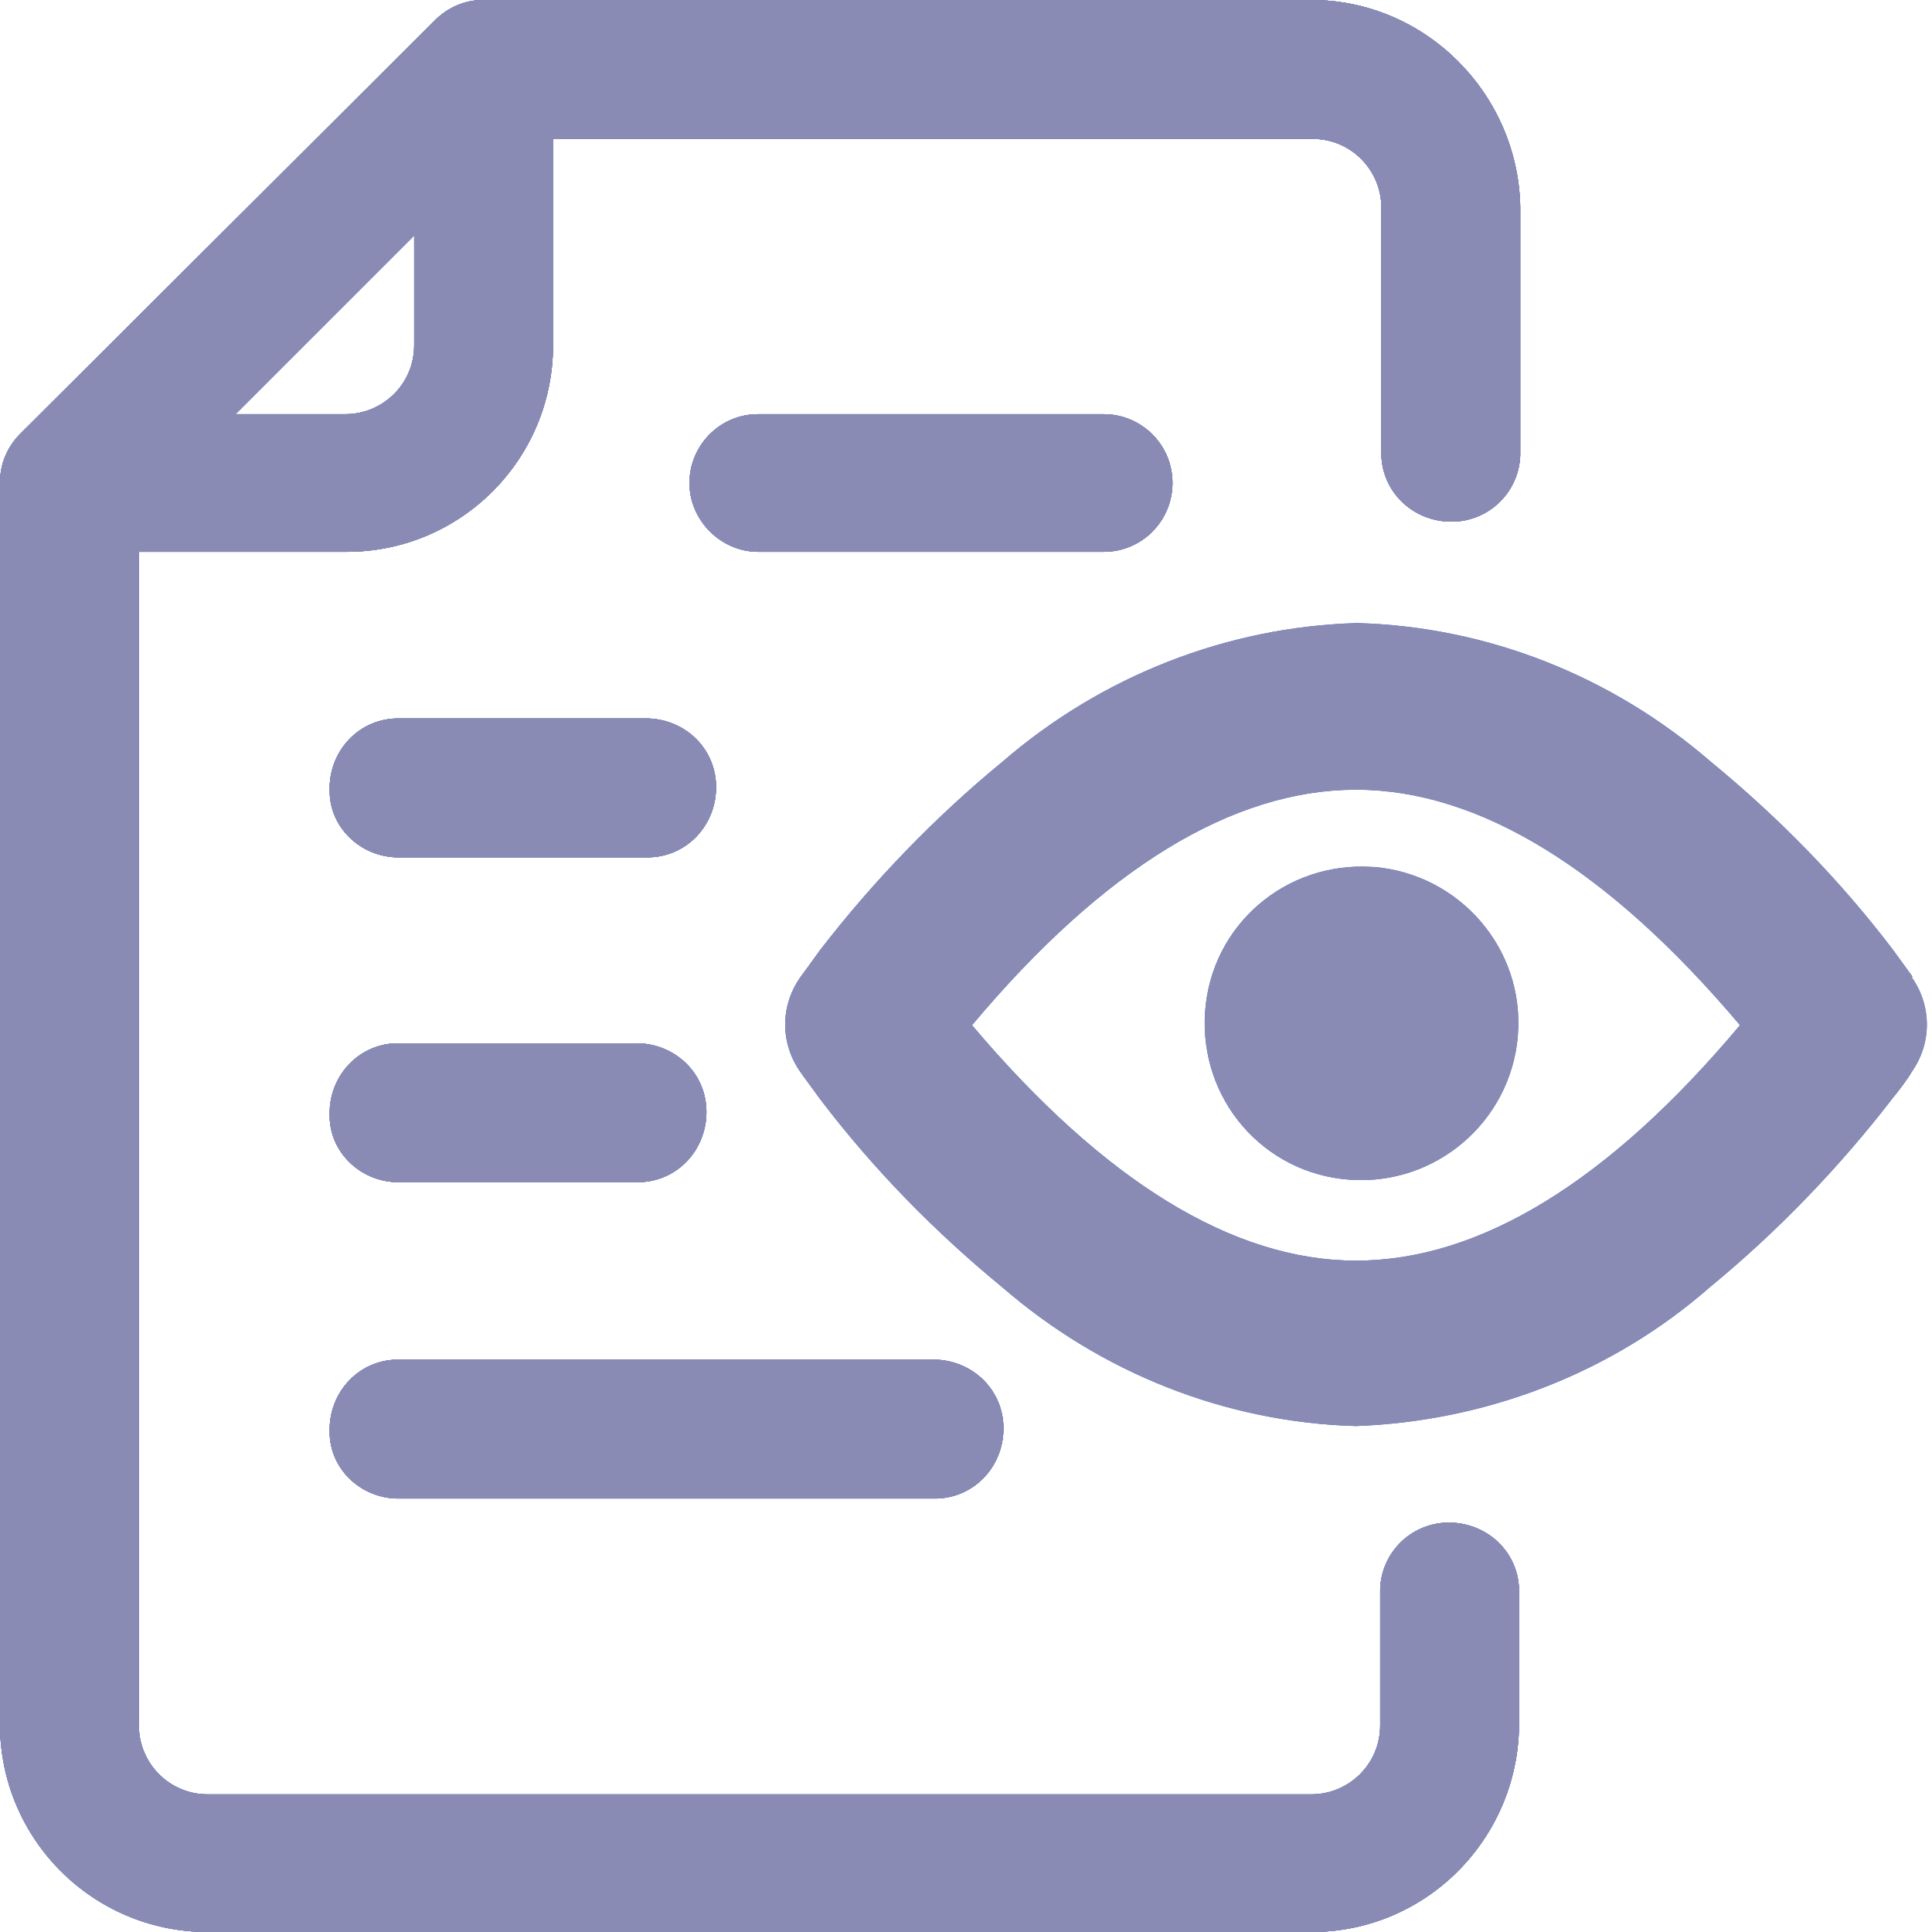 <?xml version="1.0" encoding="UTF-8"?><svg id="Layer_1" xmlns="http://www.w3.org/2000/svg" xmlns:xlink="http://www.w3.org/1999/xlink" viewBox="0 0 16 16"><defs><style>.cls-1{fill:none;}.cls-2{fill:#2665c9;}.cls-3{clip-path:url(#clippath-1);}.cls-4{clip-path:url(#clippath-3);}.cls-5{clip-path:url(#clippath-2);}.cls-6{fill:#8A8BB5;}.cls-7{clip-path:url(#clippath);}.cls-8{fill:#3c5376;}</style><clipPath id="clippath"><rect class="cls-1" width="16" height="16"/></clipPath><clipPath id="clippath-1"><rect class="cls-1" width="16" height="16"/></clipPath><clipPath id="clippath-2"><rect class="cls-1" width="16" height="16"/></clipPath><clipPath id="clippath-3"><rect class="cls-1" width="16" height="16"/></clipPath></defs><g id="Group_16378"><g id="Group_16379"><g class="cls-7"><g id="Group_16378-2"><path id="Path_61493" class="cls-8" d="M10.86,0H4c-.15,0-.29.06-.4.17L.17,3.59c-.11.11-.17.25-.17.41v10.28c0,.95.77,1.72,1.72,1.72h9.14c.95,0,1.71-.77,1.72-1.71h0v-1.13c-.01-.32-.28-.56-.6-.55-.3.01-.54.25-.55.55v1.13c0,.32-.26.57-.57.57H1.72c-.32,0-.57-.26-.57-.57h0V4.57h1.72c.95,0,1.71-.77,1.71-1.71h0v-1.71h6.29c.32,0,.57.26.57.57v2.05c.01.32.28.56.6.55.3-.01.54-.25.55-.55V1.71h0c-.02-.94-.79-1.71-1.73-1.71h0M3.43,2.86c0,.32-.26.57-.57.57h-.91l1.48-1.48v.91Z"/><path id="Path_61494" class="cls-8" d="M9.71,4c0-.32-.26-.57-.57-.57h-2.86c-.32,0-.57.26-.57.57s.26.57.57.57h2.86c.32,0,.57-.26.57-.57h0"/><path id="Path_61495" class="cls-8" d="M3.28,7.1h2.1c.32-.01.56-.28.55-.6s-.28-.56-.6-.55h-2.05c-.32.01-.56.28-.55.6,0,.3.25.54.55.55"/><path id="Path_61496" class="cls-8" d="M3.28,9.79h2.02c.32-.01.56-.28.55-.6-.01-.32-.28-.56-.6-.55h-1.97c-.32.01-.56.28-.55.6,0,.3.25.54.55.55"/><path id="Path_61497" class="cls-8" d="M3.28,12.41h4.48c.32-.01.56-.28.55-.6-.01-.32-.28-.56-.6-.55H3.28c-.32.01-.56.28-.55.6,0,.3.25.54.55.55"/><path id="Path_61493-2" class="cls-2" d="M10.86,0H4c-.15,0-.29.06-.4.17L.17,3.59c-.11.11-.17.25-.17.41v10.28c0,.95.77,1.72,1.72,1.72h9.14c.95,0,1.71-.77,1.72-1.71h0v-1.13c-.01-.32-.28-.56-.6-.55-.3.01-.54.25-.55.55v1.13c0,.32-.26.57-.57.57H1.72c-.32,0-.57-.26-.57-.57h0V4.57h1.72c.95,0,1.71-.77,1.71-1.71h0v-1.71h6.29c.32,0,.57.26.57.57v2.05c.01.32.28.56.6.55.3-.01.54-.25.55-.55V1.71h0c-.02-.94-.79-1.71-1.73-1.71h0M3.43,2.86c0,.32-.26.57-.57.57h-.91l1.48-1.48v.91Z"/><path id="Path_61494-2" class="cls-2" d="M9.71,4c0-.32-.26-.57-.57-.57h-2.86c-.32,0-.57.26-.57.57s.26.57.57.57h2.86c.32,0,.57-.26.57-.57h0"/><path id="Path_61495-2" class="cls-2" d="M3.28,7.1h2.1c.32-.01.56-.28.55-.6s-.28-.56-.6-.55h-2.05c-.32.01-.56.28-.55.6,0,.3.25.54.55.55"/><path id="Path_61496-2" class="cls-2" d="M3.28,9.79h2.02c.32-.01.56-.28.55-.6-.01-.32-.28-.56-.6-.55h-1.97c-.32.01-.56.28-.55.6,0,.3.25.54.55.55"/><path id="Path_61497-2" class="cls-2" d="M3.28,12.41h4.48c.32-.01.56-.28.55-.6-.01-.32-.28-.56-.6-.55H3.28c-.32.01-.56.28-.55.6,0,.3.25.54.55.55"/></g></g></g><g id="Group_16381"><g class="cls-3"><g id="Group_16380"><path id="Path_61498" class="cls-2" d="M11.37,7.18c-.72-.05-1.34.48-1.39,1.2s.48,1.34,1.2,1.39c.71.05,1.33-.48,1.39-1.19.06-.72-.48-1.34-1.19-1.4h0"/><path id="Path_61499" class="cls-2" d="M15.84,8.09s-.11-.15-.16-.22c-.44-.58-.95-1.1-1.51-1.56-.82-.71-1.85-1.12-2.93-1.15-1.08.03-2.12.44-2.94,1.15-.56.46-1.07.99-1.51,1.56-.05.07-.13.18-.16.22-.17.24-.17.55,0,.79.02.03.11.15.16.22.44.58.95,1.1,1.51,1.56.82.71,1.85,1.12,2.93,1.15,1.08-.04,2.12-.44,2.93-1.15.56-.46,1.07-.99,1.51-1.56.05-.06.14-.18.16-.22.17-.24.17-.55,0-.79M11.23,10.44c-1.02,0-2.09-.66-3.18-1.95,1.09-1.3,2.16-1.95,3.18-1.95s2.09.66,3.18,1.95c-1.09,1.3-2.16,1.95-3.18,1.95"/></g></g></g><g id="Group_16379-2"><g class="cls-5"><g id="Group_16378-2-2"><path id="Path_61493-2" class="cls-6" d="M10.86,0H4c-.15,0-.29.06-.4.17L.17,3.59c-.11.11-.17.25-.17.41v10.28c0,.95.77,1.72,1.72,1.72h9.14c.95,0,1.71-.77,1.72-1.71h0v-1.13c-.01-.32-.28-.56-.6-.55-.3.01-.54.25-.55.55v1.13c0,.32-.26.57-.57.57H1.72c-.32,0-.57-.26-.57-.57h0V4.57h1.72c.95,0,1.71-.77,1.71-1.71h0v-1.71h6.29c.32,0,.57.26.57.57v2.05c.01.32.28.56.6.55.3-.01.54-.25.55-.55V1.71h0c-.02-.94-.79-1.71-1.73-1.71h0M3.43,2.86c0,.32-.26.57-.57.57h-.91l1.48-1.48v.91Z"/><path id="Path_61494-2" class="cls-6" d="M9.71,4c0-.32-.26-.57-.57-.57h-2.86c-.32,0-.57.26-.57.57s.26.57.57.57h2.86c.32,0,.57-.26.57-.57h0"/><path id="Path_61495-2" class="cls-6" d="M3.28,7.1h2.1c.32-.01.56-.28.55-.6s-.28-.56-.6-.55h-2.05c-.32.01-.56.28-.55.6,0,.3.25.54.55.55"/><path id="Path_61496-2" class="cls-6" d="M3.28,9.79h2.02c.32-.01.56-.28.55-.6-.01-.32-.28-.56-.6-.55h-1.97c-.32.01-.56.28-.55.6,0,.3.25.54.55.55"/><path id="Path_61497-2" class="cls-6" d="M3.28,12.41h4.48c.32-.01.56-.28.55-.6-.01-.32-.28-.56-.6-.55H3.28c-.32.01-.56.28-.55.6,0,.3.25.54.55.55"/><path id="Path_61493-2-2" class="cls-6" d="M10.86,0H4c-.15,0-.29.06-.4.17L.17,3.59c-.11.11-.17.25-.17.41v10.28c0,.95.77,1.72,1.72,1.72h9.14c.95,0,1.71-.77,1.72-1.71h0v-1.13c-.01-.32-.28-.56-.6-.55-.3.01-.54.25-.55.55v1.13c0,.32-.26.57-.57.57H1.72c-.32,0-.57-.26-.57-.57h0V4.57h1.72c.95,0,1.71-.77,1.71-1.71h0v-1.71h6.29c.32,0,.57.26.57.57v2.05c.01.32.28.56.6.55.3-.01.54-.25.55-.55V1.71h0c-.02-.94-.79-1.71-1.73-1.71h0M3.43,2.86c0,.32-.26.57-.57.57h-.91l1.48-1.48v.91Z"/><path id="Path_61494-2-2" class="cls-6" d="M9.71,4c0-.32-.26-.57-.57-.57h-2.86c-.32,0-.57.26-.57.57s.26.57.57.57h2.86c.32,0,.57-.26.57-.57h0"/><path id="Path_61495-2-2" class="cls-6" d="M3.28,7.1h2.1c.32-.01.56-.28.55-.6s-.28-.56-.6-.55h-2.05c-.32.01-.56.28-.55.6,0,.3.25.54.55.55"/><path id="Path_61496-2-2" class="cls-6" d="M3.28,9.79h2.02c.32-.01.56-.28.55-.6-.01-.32-.28-.56-.6-.55h-1.97c-.32.01-.56.28-.55.6,0,.3.25.54.55.55"/><path id="Path_61497-2-2" class="cls-6" d="M3.28,12.41h4.48c.32-.01.56-.28.55-.6-.01-.32-.28-.56-.6-.55H3.28c-.32.01-.56.28-.55.6,0,.3.25.54.55.55"/></g></g></g><g id="Group_16381-2"><g class="cls-4"><g id="Group_16380-2"><path id="Path_61498-2" class="cls-6" d="M11.37,7.18c-.72-.05-1.34.48-1.39,1.2s.48,1.34,1.2,1.39c.71.05,1.33-.48,1.39-1.19.06-.72-.48-1.34-1.19-1.4h0"/><path id="Path_61499-2" class="cls-6" d="M15.84,8.09s-.11-.15-.16-.22c-.44-.58-.95-1.1-1.51-1.56-.82-.71-1.85-1.12-2.93-1.15-1.08.03-2.12.44-2.94,1.15-.56.46-1.07.99-1.51,1.56-.05.07-.13.18-.16.22-.17.24-.17.55,0,.79.02.03.11.15.16.22.44.58.95,1.1,1.51,1.56.82.71,1.85,1.12,2.93,1.15,1.08-.04,2.12-.44,2.93-1.15.56-.46,1.07-.99,1.51-1.56.05-.06.14-.18.16-.22.17-.24.17-.55,0-.79M11.23,10.44c-1.02,0-2.09-.66-3.18-1.95,1.09-1.3,2.16-1.95,3.18-1.95s2.09.66,3.18,1.95c-1.09,1.3-2.16,1.95-3.18,1.95"/></g></g></g></g></svg>